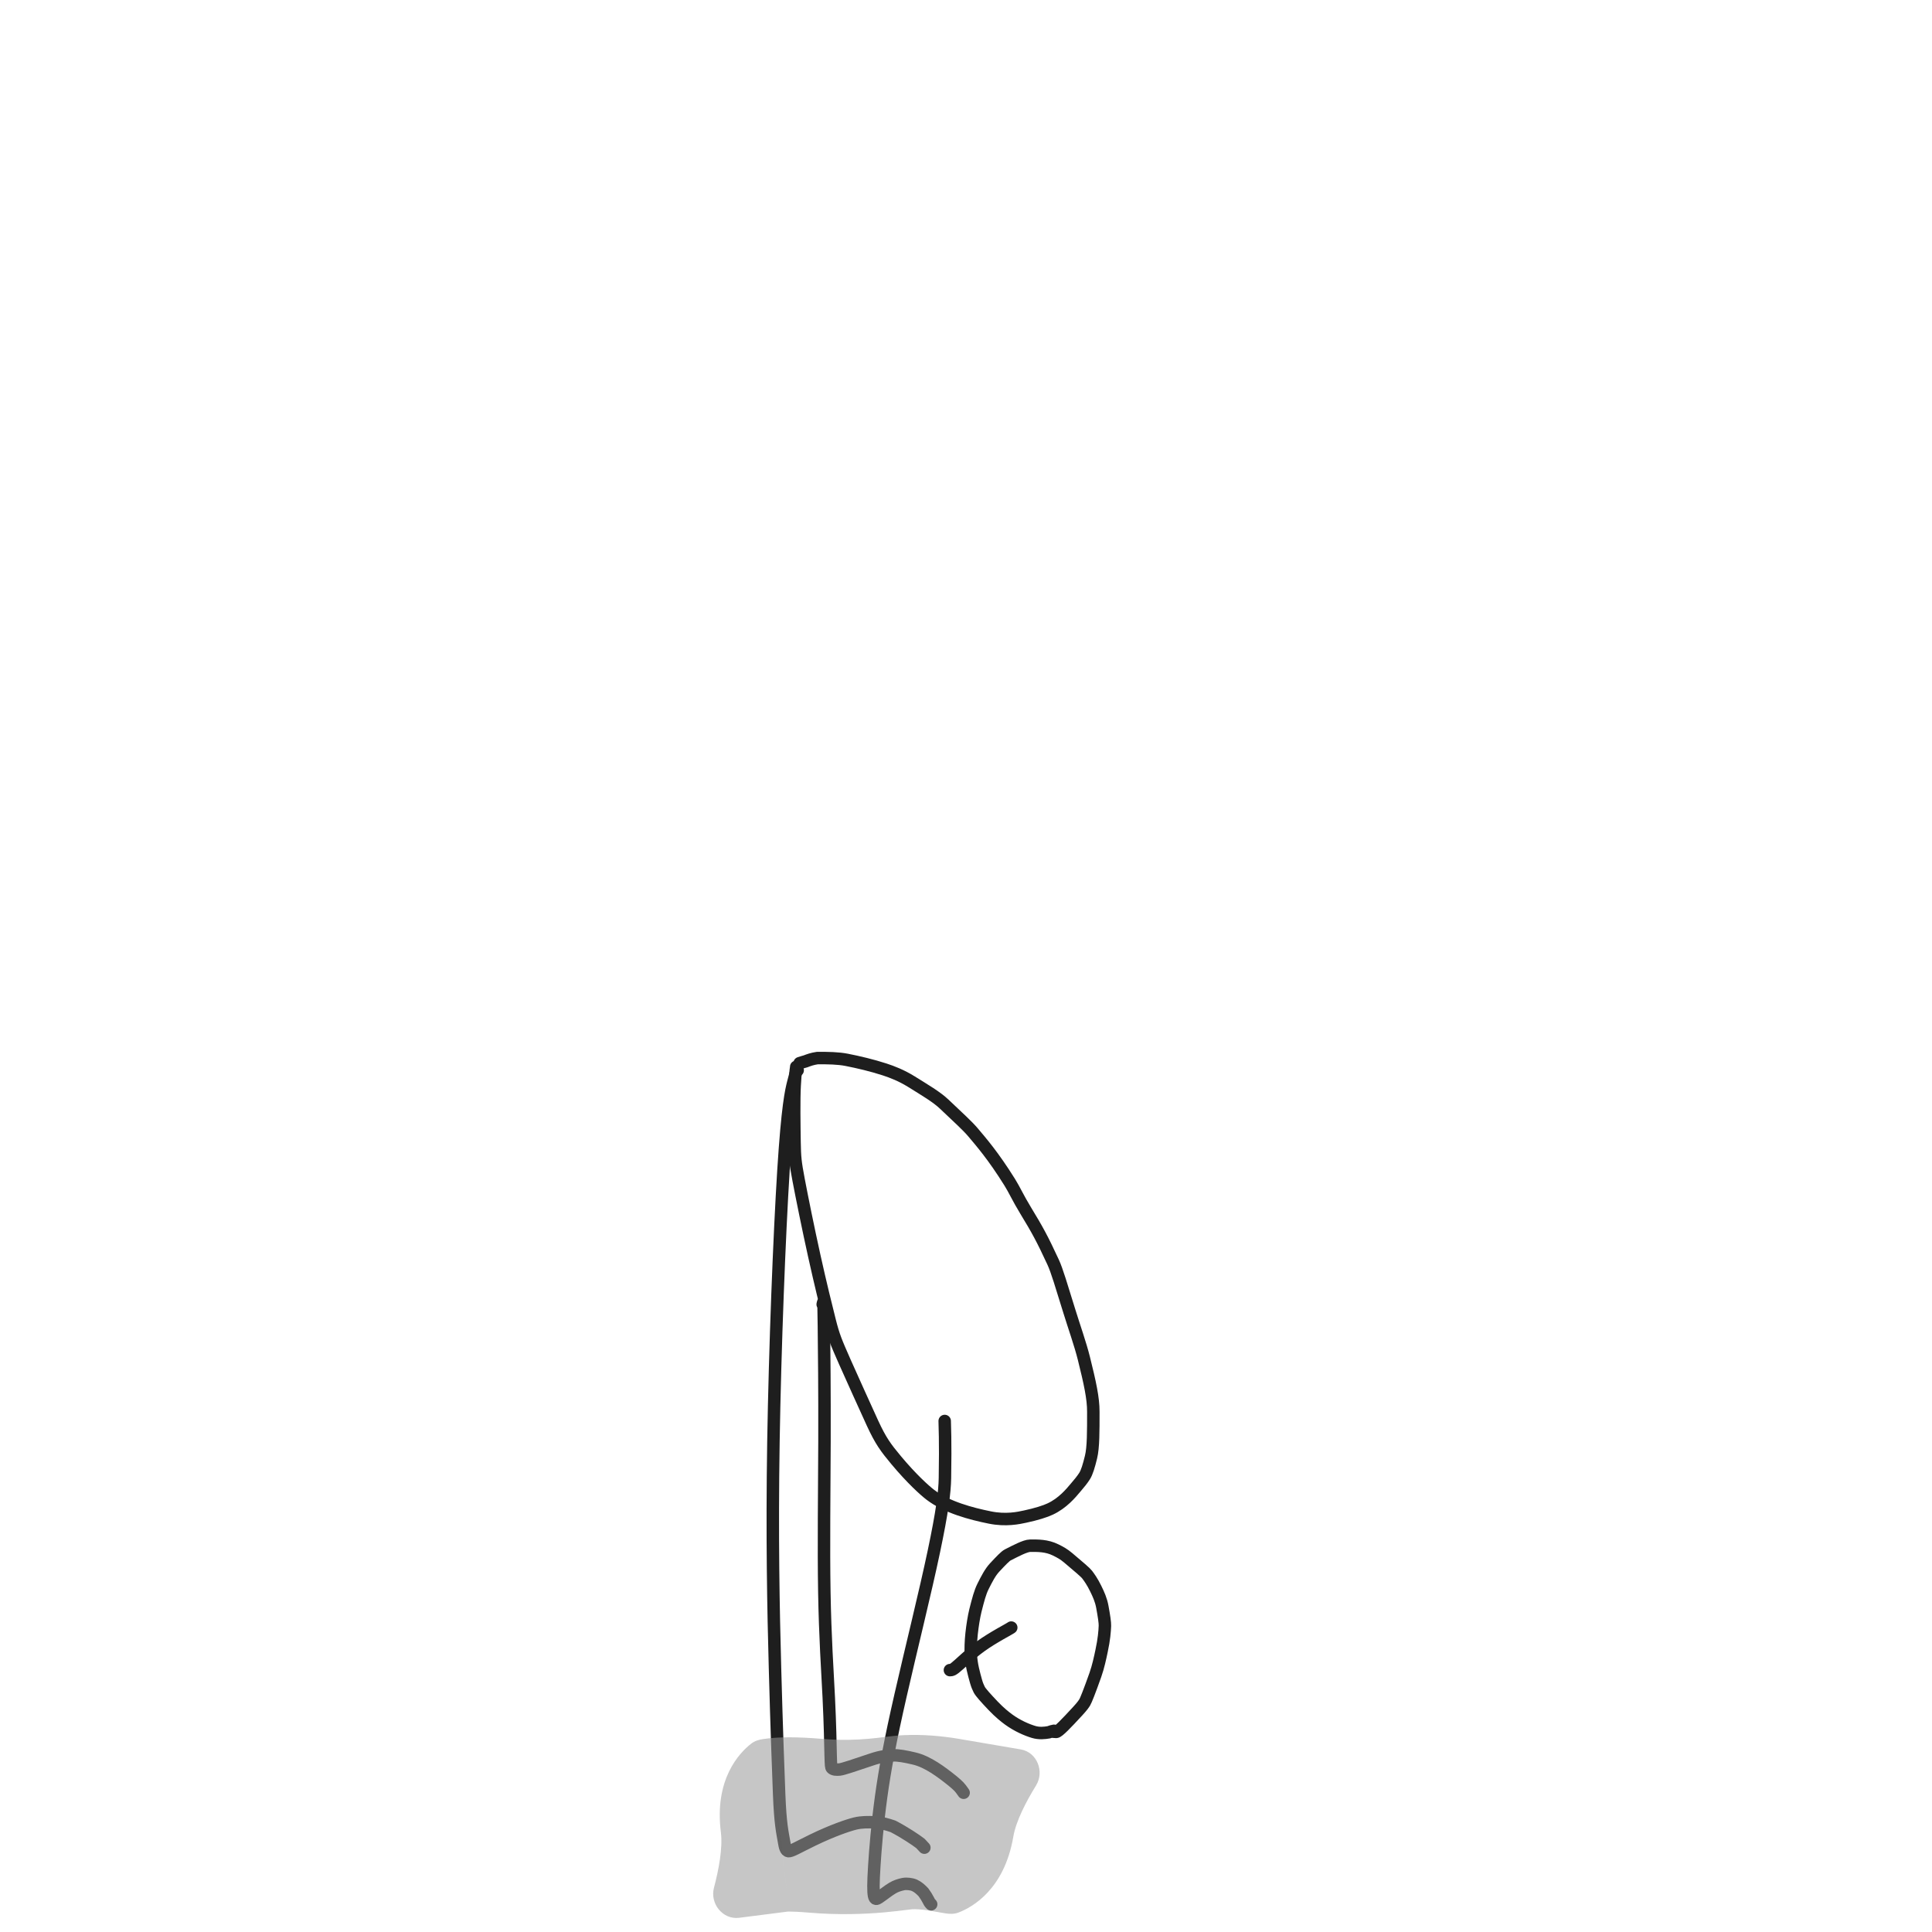 <svg width="40" height="40" viewBox="0 0 40 40" fill="none" xmlns="http://www.w3.org/2000/svg">
<path d="M16.485 22.087C16.485 22.094 16.472 22.136 16.453 22.469C16.436 22.762 16.445 23.308 16.45 23.638C16.455 23.968 16.466 24.066 16.535 24.431C16.604 24.795 16.731 25.424 16.858 25.998C16.985 26.573 17.109 27.073 17.179 27.349C17.258 27.662 17.306 27.777 17.491 28.196C17.642 28.536 17.913 29.134 18.063 29.462C18.233 29.831 18.337 29.971 18.552 30.229C18.874 30.615 19.144 30.858 19.262 30.948C19.602 31.207 20.105 31.34 20.497 31.419C20.825 31.485 21.086 31.43 21.226 31.399C21.455 31.35 21.642 31.291 21.744 31.242C22 31.122 22.167 30.922 22.279 30.788C22.34 30.716 22.403 30.642 22.454 30.562C22.504 30.484 22.543 30.352 22.588 30.169C22.638 29.966 22.636 29.626 22.636 29.229C22.637 28.949 22.566 28.627 22.441 28.125C22.368 27.831 22.238 27.466 22.143 27.158C21.973 26.613 21.884 26.304 21.803 26.13C21.575 25.638 21.479 25.465 21.235 25.063C21.08 24.809 20.999 24.627 20.907 24.48C20.562 23.927 20.313 23.644 20.145 23.444C20.038 23.317 19.86 23.154 19.55 22.861C19.389 22.708 19.149 22.569 18.869 22.394C18.659 22.264 18.469 22.192 18.316 22.142C18.059 22.058 17.766 21.989 17.53 21.943C17.353 21.908 17.143 21.905 16.924 21.906C16.809 21.923 16.744 21.949 16.678 21.974C16.646 21.984 16.616 21.99 16.555 22.011" stroke="#1E1E1E" stroke-width="0.258" stroke-linecap="round" stroke-linejoin="round"/>
<path d="M16.515 22.159C16.507 22.163 16.499 22.167 16.489 22.186C16.479 22.205 16.467 22.239 16.424 22.412C16.38 22.585 16.305 22.897 16.221 24.227C16.137 25.557 16.045 27.895 16.013 29.854C15.982 31.813 16.012 33.322 16.046 34.55C16.079 35.778 16.113 36.678 16.132 37.161C16.156 37.766 16.198 37.928 16.234 38.139C16.243 38.191 16.251 38.236 16.265 38.269C16.279 38.302 16.297 38.322 16.322 38.326C16.377 38.335 16.526 38.243 16.827 38.097C17.245 37.894 17.571 37.787 17.706 37.754C17.839 37.722 17.973 37.724 18.104 37.729C18.243 37.733 18.374 37.774 18.49 37.813C18.732 37.939 18.964 38.095 19.057 38.167C19.076 38.187 19.093 38.208 19.138 38.254" stroke="#1E1E1E" stroke-width="0.258" stroke-linecap="round" stroke-linejoin="round"/>
<path d="M19.559 29.42C19.559 29.479 19.578 29.831 19.564 30.604C19.559 30.896 19.508 31.298 19.335 32.12C19.163 32.941 18.857 34.169 18.645 35.101C18.432 36.033 18.321 36.633 18.243 37.2C18.165 37.767 18.123 38.285 18.101 38.639C18.079 38.992 18.079 39.167 18.096 39.25C18.114 39.333 18.149 39.319 18.192 39.291C18.288 39.227 18.384 39.146 18.477 39.091C18.55 39.047 18.625 39.024 18.703 39.008C18.742 39 18.782 39.002 18.822 39.006C18.861 39.01 18.899 39.019 18.936 39.035C19.01 39.069 19.069 39.125 19.119 39.178C19.16 39.233 19.194 39.288 19.221 39.341C19.234 39.368 19.246 39.395 19.279 39.426" stroke="#1E1E1E" stroke-width="0.258" stroke-linecap="round" stroke-linejoin="round"/>
<path d="M17.033 27.006C17.038 26.984 17.042 26.961 17.046 26.962C17.049 26.963 17.052 26.987 17.058 27.451C17.064 27.915 17.073 28.817 17.07 29.852C17.066 30.887 17.051 32.029 17.067 32.962C17.083 33.896 17.131 34.587 17.159 35.149C17.186 35.711 17.193 36.121 17.198 36.344C17.204 36.567 17.208 36.59 17.222 36.605C17.236 36.621 17.259 36.63 17.287 36.635C17.316 36.639 17.349 36.639 17.383 36.636C17.452 36.629 17.696 36.546 18.044 36.429C18.237 36.363 18.367 36.351 18.491 36.343C18.591 36.337 18.747 36.365 18.931 36.409C19.207 36.475 19.482 36.68 19.72 36.871C19.78 36.921 19.822 36.957 19.853 36.99C19.884 37.022 19.904 37.05 19.951 37.117" stroke="#1E1E1E" stroke-width="0.258" stroke-linecap="round" stroke-linejoin="round"/>
<path d="M21.8 35.853C21.804 35.853 21.826 35.855 21.867 35.857C21.909 35.858 22.078 35.682 22.312 35.428C22.413 35.318 22.437 35.279 22.46 35.242C22.482 35.206 22.557 35.02 22.678 34.678C22.739 34.505 22.777 34.323 22.807 34.181C22.859 33.94 22.872 33.771 22.876 33.66C22.878 33.592 22.858 33.462 22.823 33.269C22.796 33.122 22.743 33.007 22.685 32.889C22.619 32.752 22.548 32.653 22.506 32.598C22.477 32.559 22.329 32.432 22.117 32.254C22.024 32.176 21.955 32.138 21.855 32.089C21.671 31.998 21.485 32.001 21.329 32.002C21.226 32.003 21.024 32.112 20.864 32.193C20.814 32.218 20.721 32.316 20.595 32.451C20.502 32.55 20.431 32.688 20.352 32.846C20.291 32.968 20.252 33.118 20.195 33.343C20.162 33.478 20.134 33.656 20.116 33.822C20.098 33.989 20.095 34.14 20.1 34.26C20.11 34.466 20.163 34.65 20.207 34.809C20.231 34.894 20.252 34.937 20.275 34.984C20.304 35.039 20.405 35.151 20.56 35.315C20.702 35.464 20.813 35.549 20.882 35.6C21.061 35.731 21.262 35.817 21.4 35.858C21.516 35.893 21.628 35.88 21.715 35.865C21.734 35.859 21.756 35.851 21.774 35.845C21.793 35.84 21.808 35.837 21.823 35.834" stroke="#1E1E1E" stroke-width="0.258" stroke-linecap="round" stroke-linejoin="round"/>
<path d="M20.937 33.697C20.939 33.697 20.941 33.697 20.866 33.74C20.791 33.782 20.638 33.867 20.502 33.952C20.365 34.037 20.251 34.12 20.14 34.211C20.029 34.302 19.926 34.399 19.855 34.462C19.785 34.525 19.75 34.551 19.724 34.565C19.698 34.578 19.683 34.578 19.667 34.578" stroke="#1E1E1E" stroke-width="0.258" stroke-linecap="round" stroke-linejoin="round"/>
<g style="mix-blend-mode:plus-darker" opacity="0.55">
<path d="M16.345 39.573L15.89 35.994L15.805 36.005C15.714 36.016 15.624 36.044 15.552 36.101C15.31 36.289 14.785 36.834 14.925 37.935C14.966 38.261 14.881 38.709 14.782 39.083C14.695 39.413 14.964 39.748 15.302 39.706L16.345 39.573ZM16.902 37.801L16.75 39.599L16.902 37.801ZM18.798 37.727L18.849 39.53L18.867 39.53L18.886 39.529L18.798 37.727ZM19.555 37.78L19.261 39.56L19.27 39.562L19.555 37.78ZM20.098 36.043L19.492 39.6L19.576 39.614C19.667 39.63 19.761 39.629 19.847 39.596C20.132 39.486 20.794 39.118 20.98 38.024C21.036 37.699 21.247 37.296 21.45 36.967C21.629 36.677 21.47 36.277 21.134 36.22L20.098 36.043ZM16.118 37.783L16.345 39.573C16.24 39.587 16.301 39.561 16.75 39.599L16.902 37.801L17.053 36.004C16.466 35.954 16.13 35.964 15.89 35.994L16.118 37.783ZM16.902 37.801L16.75 39.599C17.369 39.651 17.893 39.629 18.291 39.595C18.487 39.578 18.652 39.557 18.765 39.543C18.924 39.524 18.9 39.529 18.849 39.53L18.798 37.727L18.747 35.923C18.583 35.928 18.389 35.954 18.324 35.962C18.214 35.976 18.104 35.989 17.977 36C17.728 36.022 17.417 36.034 17.053 36.004L16.902 37.801ZM18.798 37.727L18.886 39.529C18.955 39.525 19.073 39.529 19.261 39.56L19.555 37.78L19.848 36C19.487 35.941 19.103 35.906 18.709 35.925L18.798 37.727ZM19.555 37.78L19.27 39.562C19.335 39.572 19.353 39.577 19.492 39.6L19.795 37.822L20.098 36.043C20.036 36.033 19.919 36.012 19.839 35.999L19.555 37.78Z" fill="#979797"/>
</g>
</svg>

